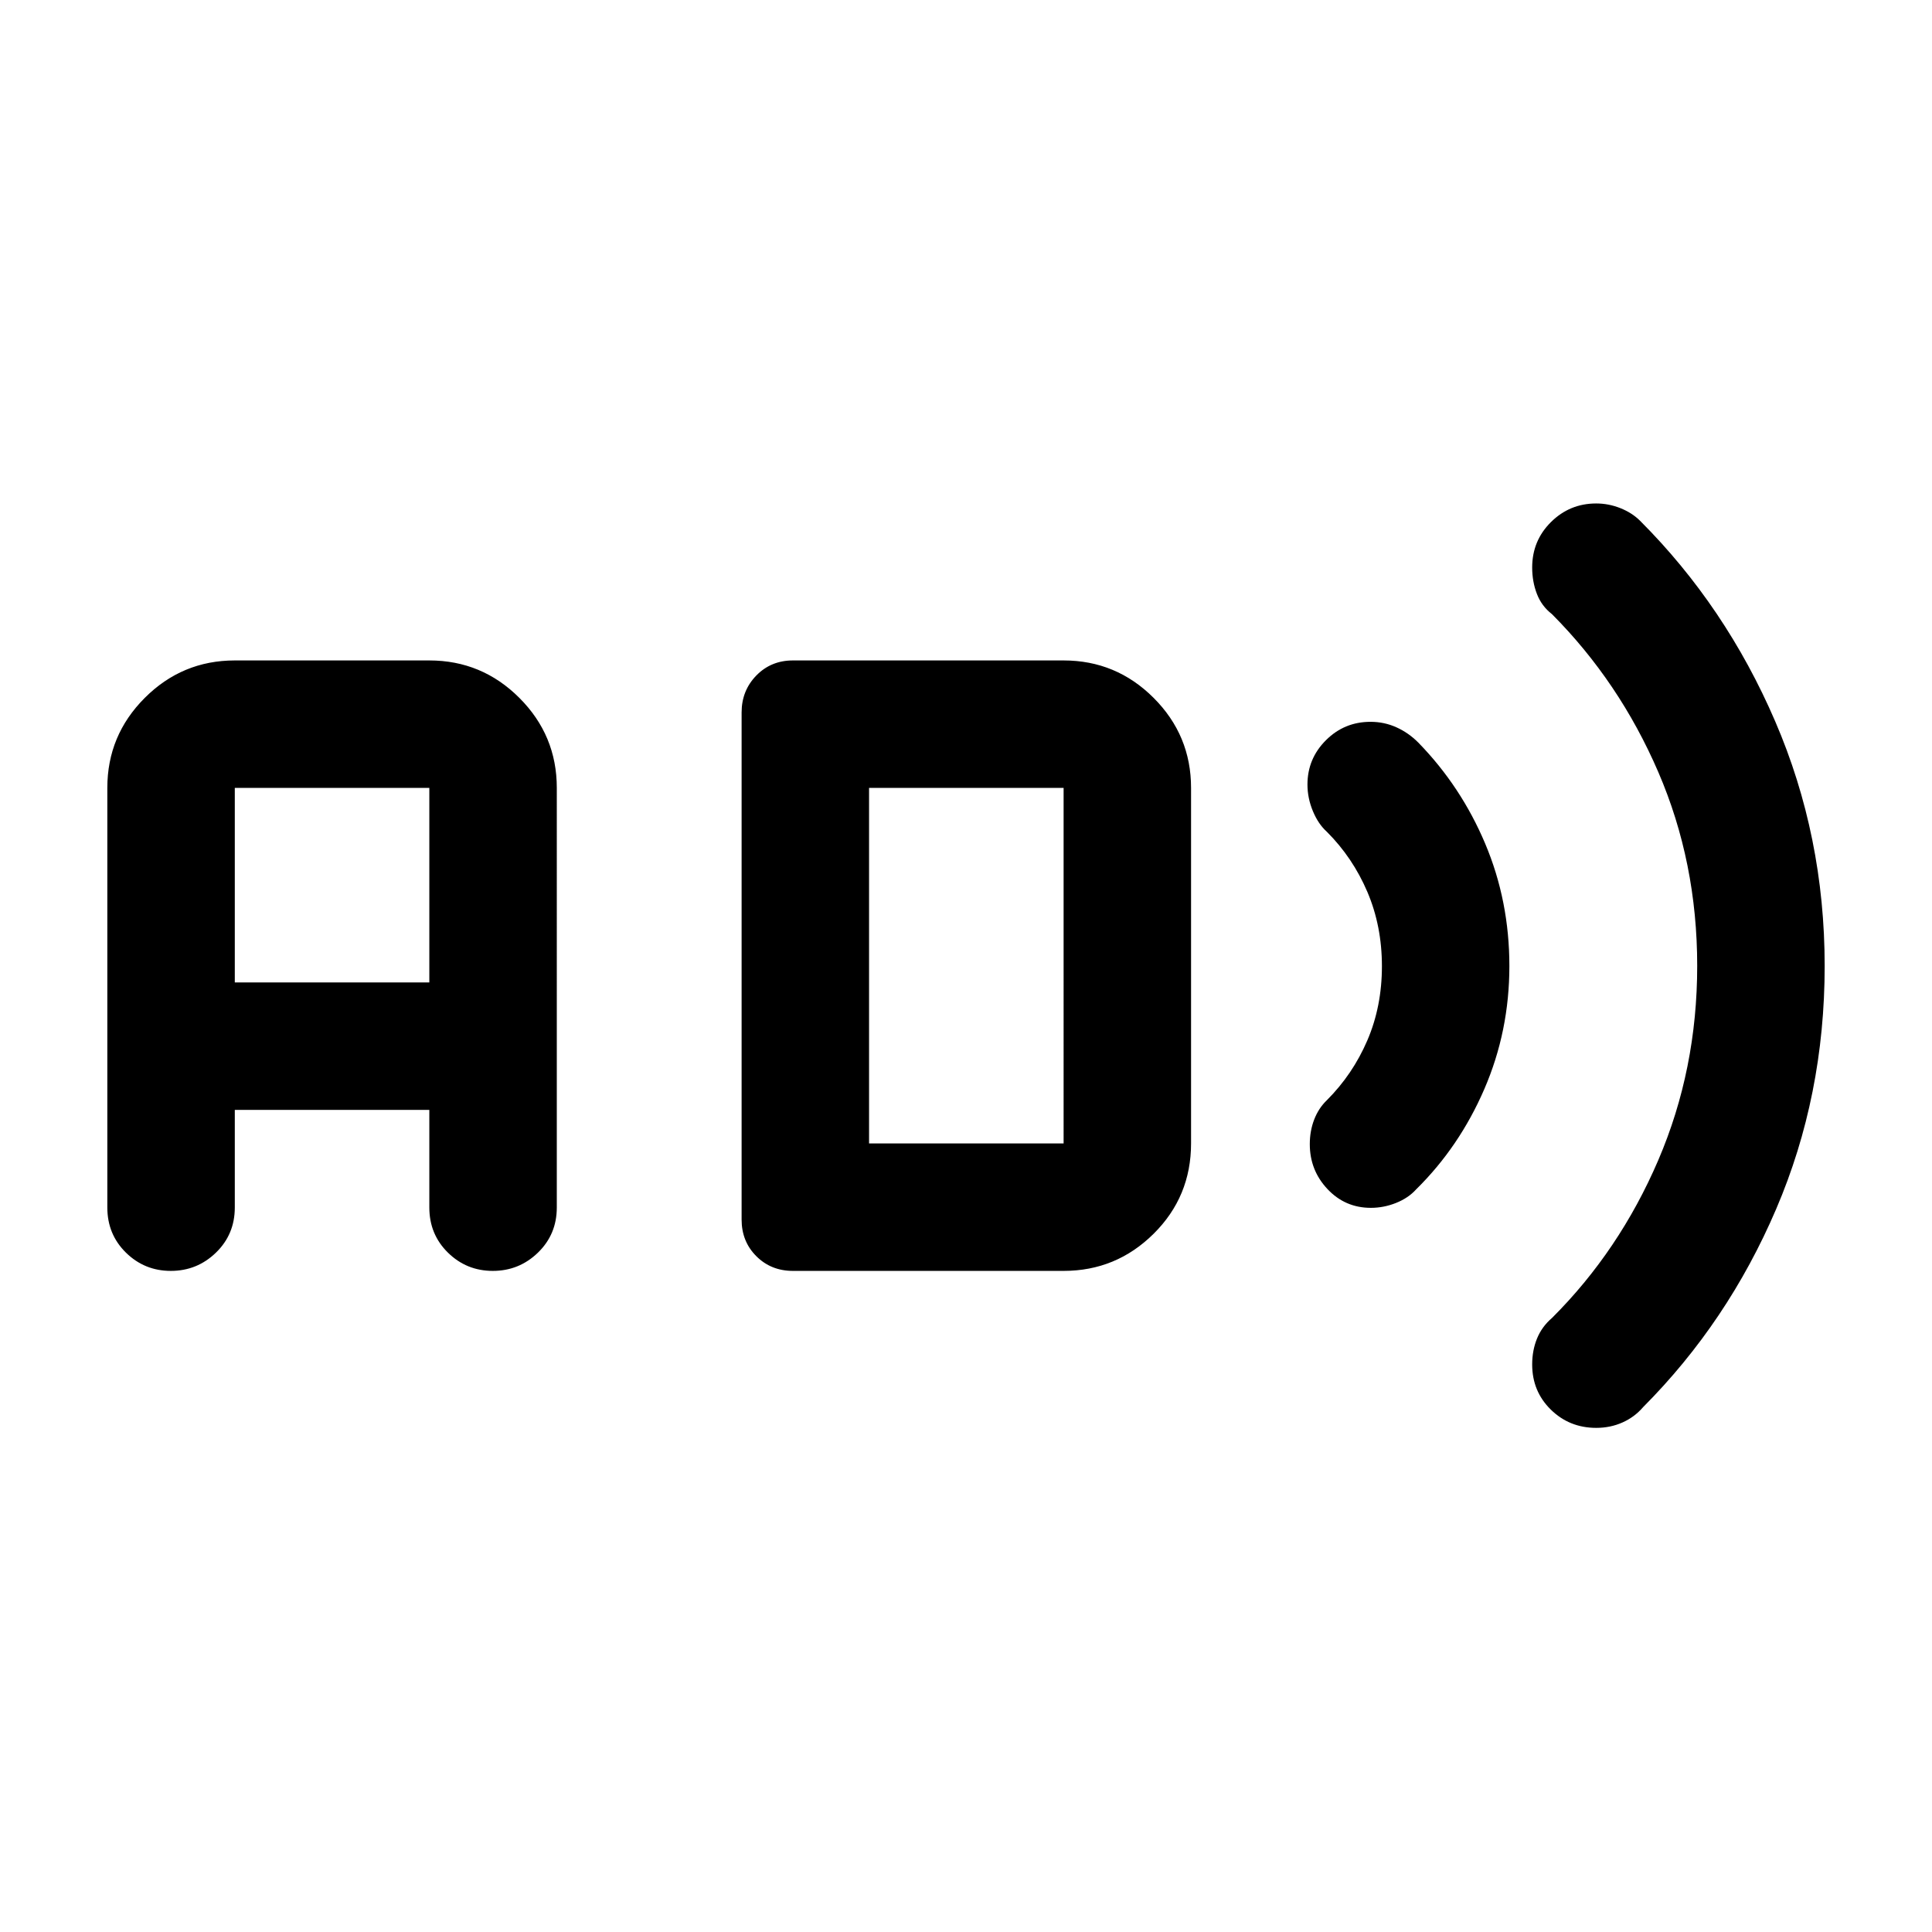<svg xmlns="http://www.w3.org/2000/svg" height="40" viewBox="0 -960 960 960" width="40"><path d="M793.17-250.5q-13.34 0-22.59-9.08-9.25-9.09-9.25-22.42 0-7 2.42-12.92 2.42-5.91 7.44-10.2 33.48-33.38 52.81-78.44 19.33-45.07 19.33-96.53T824-576.36q-19.33-44.81-52.83-78.47-5.17-4-7.5-10.09-2.34-6.08-2.34-13.08 0-13.33 9.33-22.58 9.32-9.25 22.48-9.25 6.19 0 12.03 2.33 5.83 2.33 9.78 6.28 42.55 42.55 67.13 99.64 24.59 57.09 24.59 121.57 0 64.47-24.09 120.74-24.08 56.27-66.15 98.49-4.26 4.95-10.26 7.61-6 2.67-13 2.67ZM681.18-359.83q-12.81 0-21.58-9.34-8.77-9.33-8.77-22.32 0-6.51 2.17-12.18 2.17-5.66 6.33-9.66 12.84-12.84 20.09-29.7 7.25-16.87 7.25-36.86t-7.25-36.97q-7.25-16.97-20.09-29.81-4.27-3.81-6.96-10.28-2.7-6.47-2.7-13.22 0-12.84 9.16-22t22.17-9.16q6.83 0 12.88 2.73 6.05 2.73 10.88 7.6Q726-569.22 738-540.76q12 28.46 12 60.78t-12.42 61.07q-12.41 28.74-33.91 49.91-3.84 4.27-9.95 6.72-6.11 2.45-12.54 2.45ZM84.88-328.5q-13.07 0-22.31-9.08-9.24-9.09-9.24-22.42v-208.5q0-26.13 18.61-44.73 18.6-18.6 44.73-18.6h96.66q26.13 0 44.73 18.6 18.61 18.6 18.61 44.73V-360q0 13.33-9.36 22.42-9.36 9.08-22.43 9.08t-22.31-9.08q-9.24-9.09-9.24-22.42v-48.5h-96.66v48.5q0 13.33-9.36 22.42-9.36 9.08-22.43 9.08Zm31.79-143.33h96.66v-96.67h-96.66v96.67ZM394-328.5q-10.89 0-18.19-7.31-7.31-7.3-7.31-18.19v-252q0-10.84 7.31-18.34 7.3-7.49 18.19-7.49h134.5q26.13 0 44.73 18.6 18.6 18.6 18.6 44.73v176.67q0 26.43-18.6 44.88-18.6 18.45-44.73 18.45H394Zm37.83-63.33h96.67V-568.5h-96.67v176.67Z"/></svg>